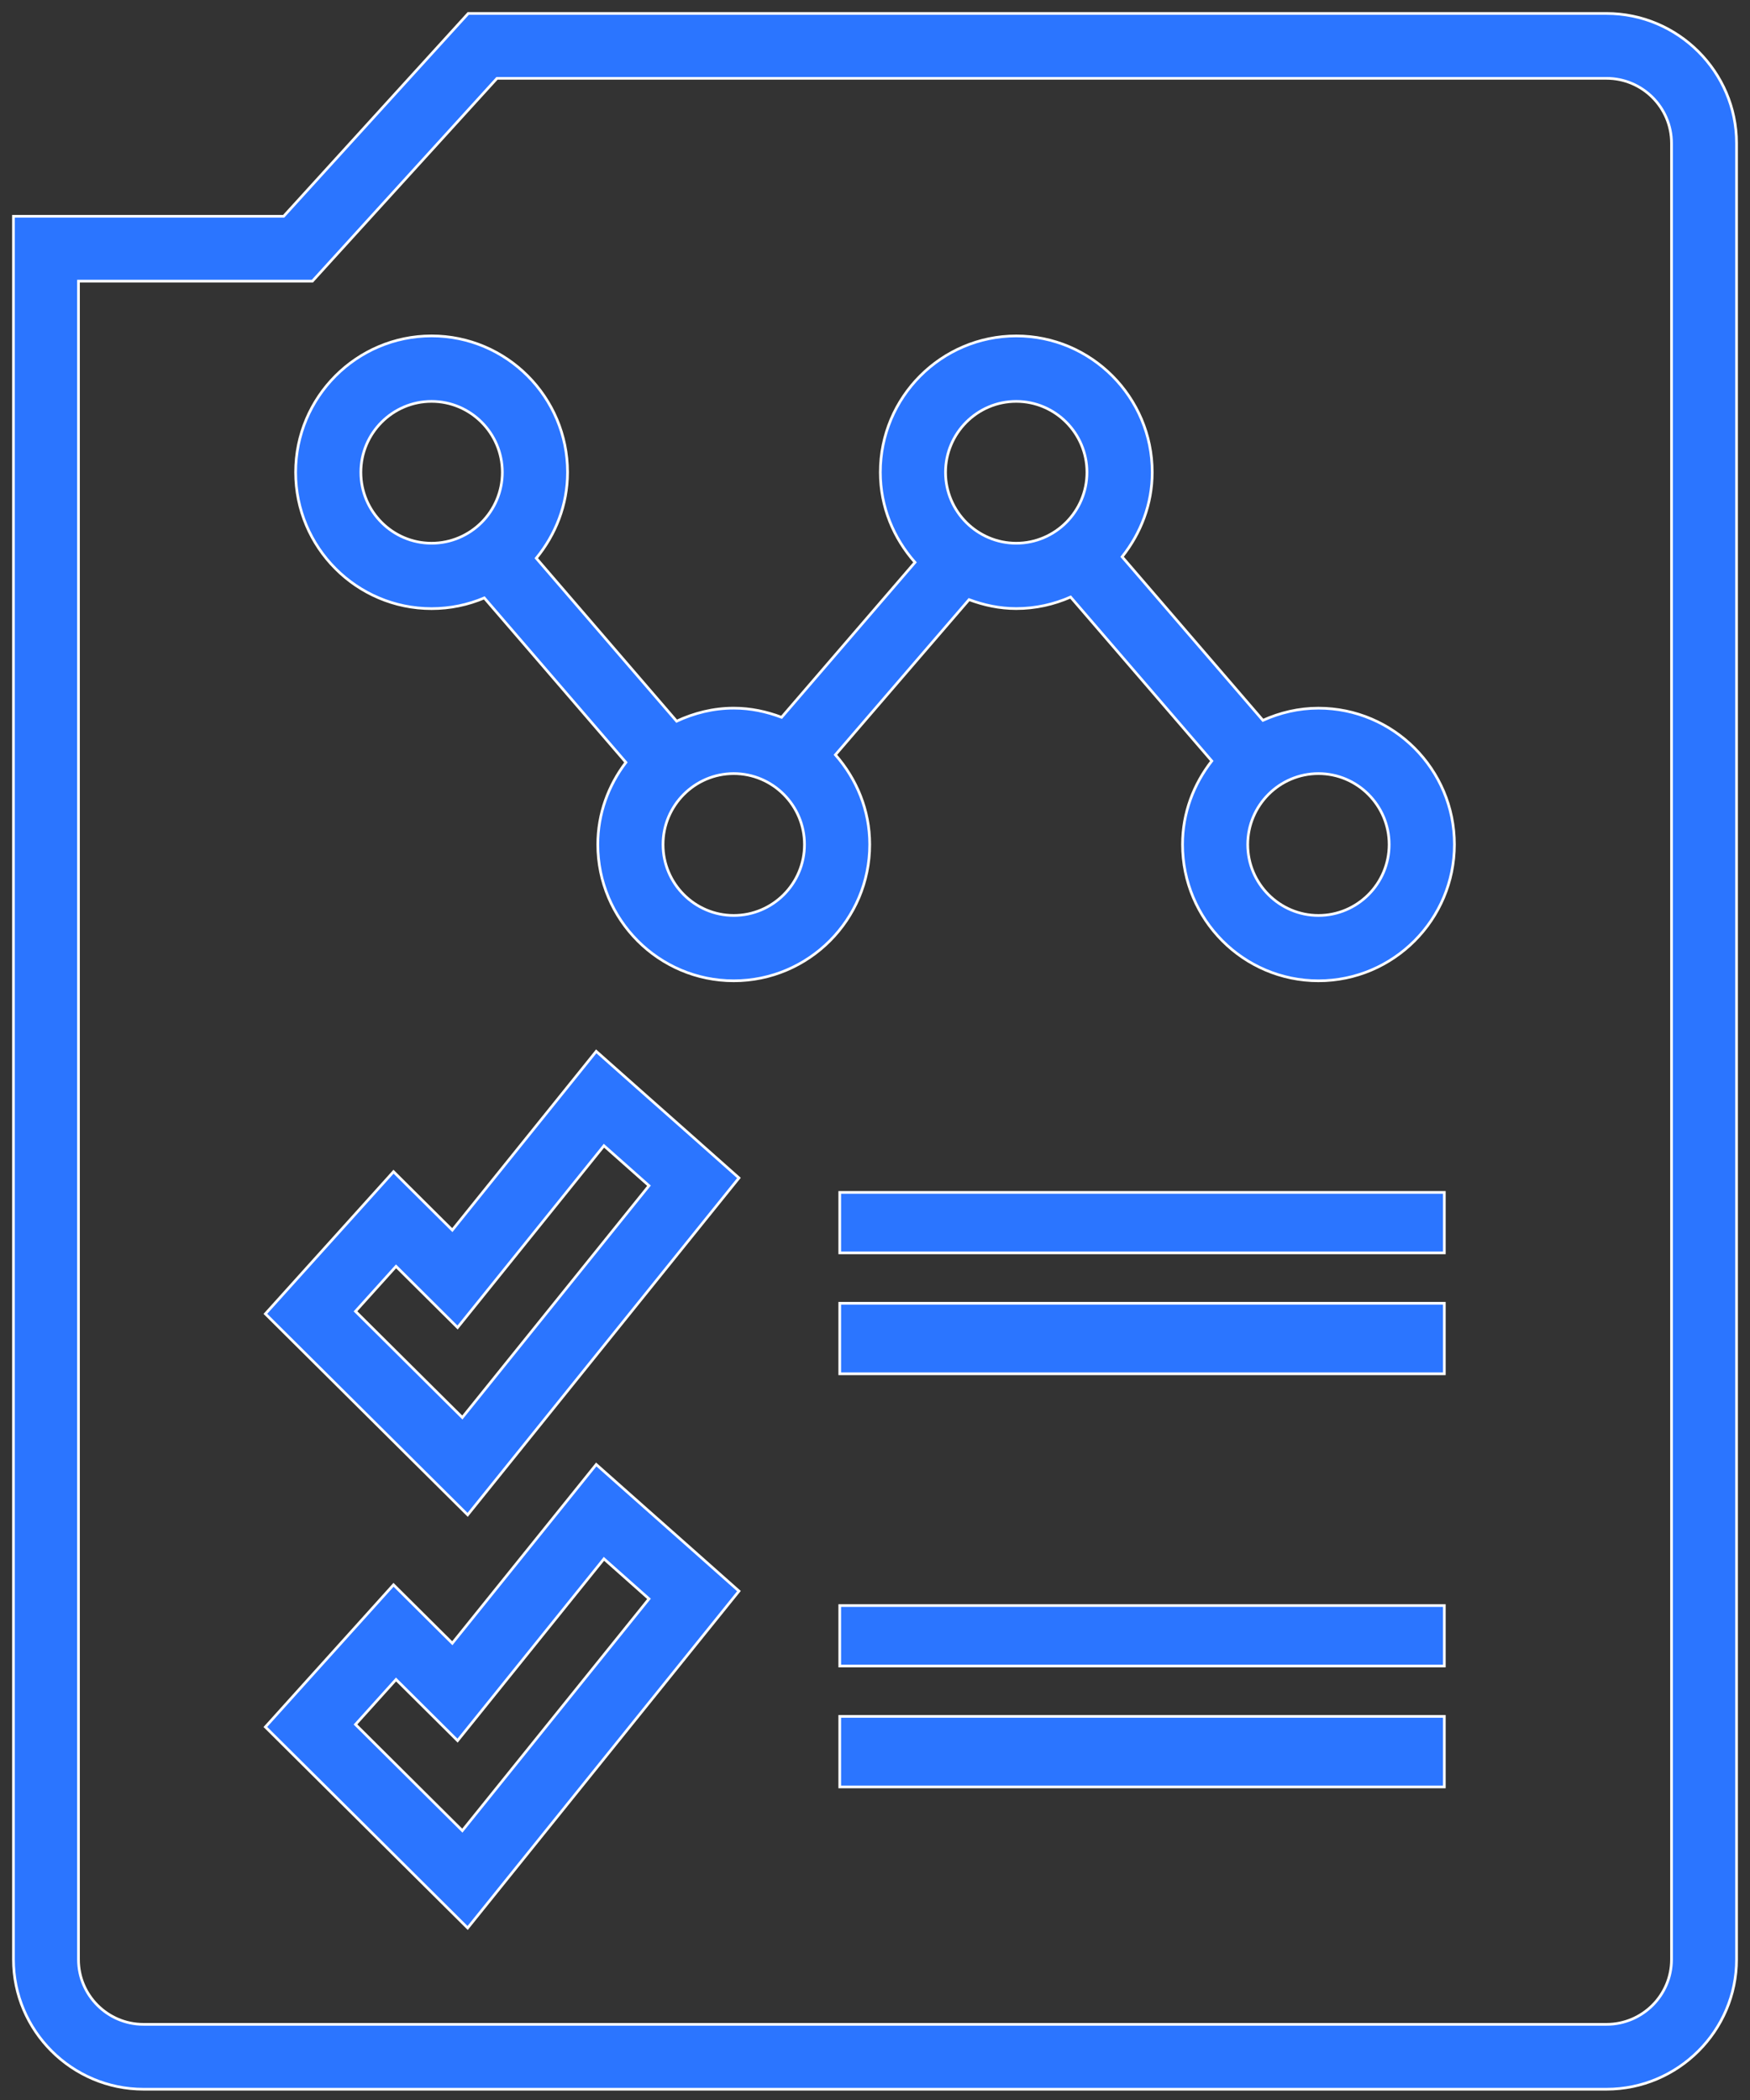 <svg width="130" height="156" viewBox="0 0 130 156" fill="none" xmlns="http://www.w3.org/2000/svg">
<rect x="0" y="0" width="130" height="156" fill="#333333" stroke="none"/>
<path d="M97.941 52.607C96.471 52.607 95.08 52.942 93.817 53.511L83.357 41.362C84.734 39.632 85.594 37.467 85.594 35.085C85.594 29.501 81.063 24.956 75.495 24.956C69.927 24.956 65.396 29.501 65.396 35.085C65.396 37.661 66.389 39.987 67.971 41.776L58.061 53.285C56.952 52.865 55.764 52.605 54.509 52.605C52.987 52.605 51.56 52.969 50.264 53.574L39.838 41.467C41.267 39.72 42.161 37.516 42.161 35.083C42.161 29.498 37.63 24.954 32.06 24.954C26.492 24.954 21.961 29.498 21.961 35.083C21.961 40.667 26.492 45.212 32.06 45.212C33.448 45.212 34.771 44.928 35.976 44.417L46.496 56.634C45.205 58.335 44.408 60.432 44.408 62.731C44.408 68.316 48.939 72.86 54.507 72.86C60.077 72.86 64.608 68.316 64.608 62.731C64.608 60.172 63.627 57.859 62.059 56.072L71.986 44.544C73.084 44.954 74.254 45.209 75.492 45.209C76.929 45.209 78.291 44.896 79.531 44.352L90.018 56.529C88.676 58.25 87.845 60.384 87.845 62.731C87.845 68.316 92.376 72.86 97.944 72.86C103.512 72.86 108.043 68.316 108.043 62.731C108.043 57.147 103.509 52.607 97.941 52.607ZM26.807 35.085C26.807 32.179 29.165 29.817 32.06 29.817C34.958 29.817 37.316 32.181 37.316 35.085C37.316 37.989 34.958 40.354 32.06 40.354C29.162 40.354 26.807 37.992 26.807 35.085ZM54.507 68.005C51.611 68.005 49.254 65.64 49.254 62.736C49.254 59.83 51.611 57.467 54.507 57.467C57.405 57.467 59.762 59.832 59.762 62.736C59.762 65.643 57.407 68.005 54.507 68.005ZM70.239 35.085C70.239 32.179 72.597 29.817 75.492 29.817C78.388 29.817 80.745 32.181 80.745 35.085C80.745 37.989 78.388 40.354 75.492 40.354C72.597 40.354 70.239 37.992 70.239 35.085ZM97.941 68.005C95.046 68.005 92.688 65.64 92.688 62.736C92.688 59.83 95.046 57.467 97.941 57.467C100.837 57.467 103.194 59.832 103.194 62.736C103.194 65.643 100.837 68.005 97.941 68.005Z" fill="#2B75FF" stroke="white" stroke-width="0.2"/>
<path d="M48.014 81.404L44.291 78.099L41.159 81.99L33.6 91.378L32.769 90.554L29.233 87.039L25.892 90.746L22.879 94.087L19.713 97.6L23.064 100.929L31 108.816L34.74 112.532L38.055 108.416L51.922 91.194L54.894 87.505L51.365 84.372L48.014 81.404ZM34.344 105.3L26.408 97.413L29.42 94.072L33.991 98.615L44.865 85.111L48.211 88.081L34.344 105.3Z" fill="#2B75FF" stroke="white" stroke-width="0.2"/>
<path d="M48.014 112.093L44.291 108.789L41.159 112.68L33.6 122.068L32.769 121.244L29.233 117.728L25.892 121.435L22.879 124.776L19.713 128.289L23.064 131.618L31 139.505L34.74 143.222L38.055 139.105L51.922 121.884L54.894 118.195L51.365 115.062L48.014 112.093ZM34.344 135.99L26.408 128.103L29.42 124.762L33.991 129.305L44.865 115.8L48.211 118.771L34.344 135.99Z" fill="#2B75FF" stroke="white" stroke-width="0.2"/>
<path d="M62.381 88.579H107.293V93.07H62.381V88.579Z" fill="#2B75FF" stroke="white" stroke-width="0.2"/>
<path d="M62.381 96.814H107.293V102.053H62.381V96.814Z" fill="#2B75FF" stroke="white" stroke-width="0.2"/>
<path d="M62.381 119.27H107.293V123.761H62.381V119.27Z" fill="#2B75FF" stroke="white" stroke-width="0.2"/>
<path d="M62.381 127.503H107.293V132.743H62.381V127.503Z" fill="#2B75FF" stroke="white" stroke-width="0.2"/>
<path d="M119.34 1H34.782L21.072 16.066H1V145.561C1 150.862 5.347 155.199 10.66 155.199H119.34C124.653 155.199 129 150.862 129 145.561V10.637C129 5.337 124.653 1 119.34 1ZM124.17 145.561C124.17 148.219 122.003 150.38 119.34 150.38H10.66C7.997 150.38 5.83 148.219 5.83 145.561V20.884H21.072H23.209L24.646 19.304L36.92 5.819H119.34C122.003 5.819 124.17 7.98 124.17 10.637V145.561Z" fill="#2B75FF" stroke="white" stroke-width="0.2"/>
</svg>
